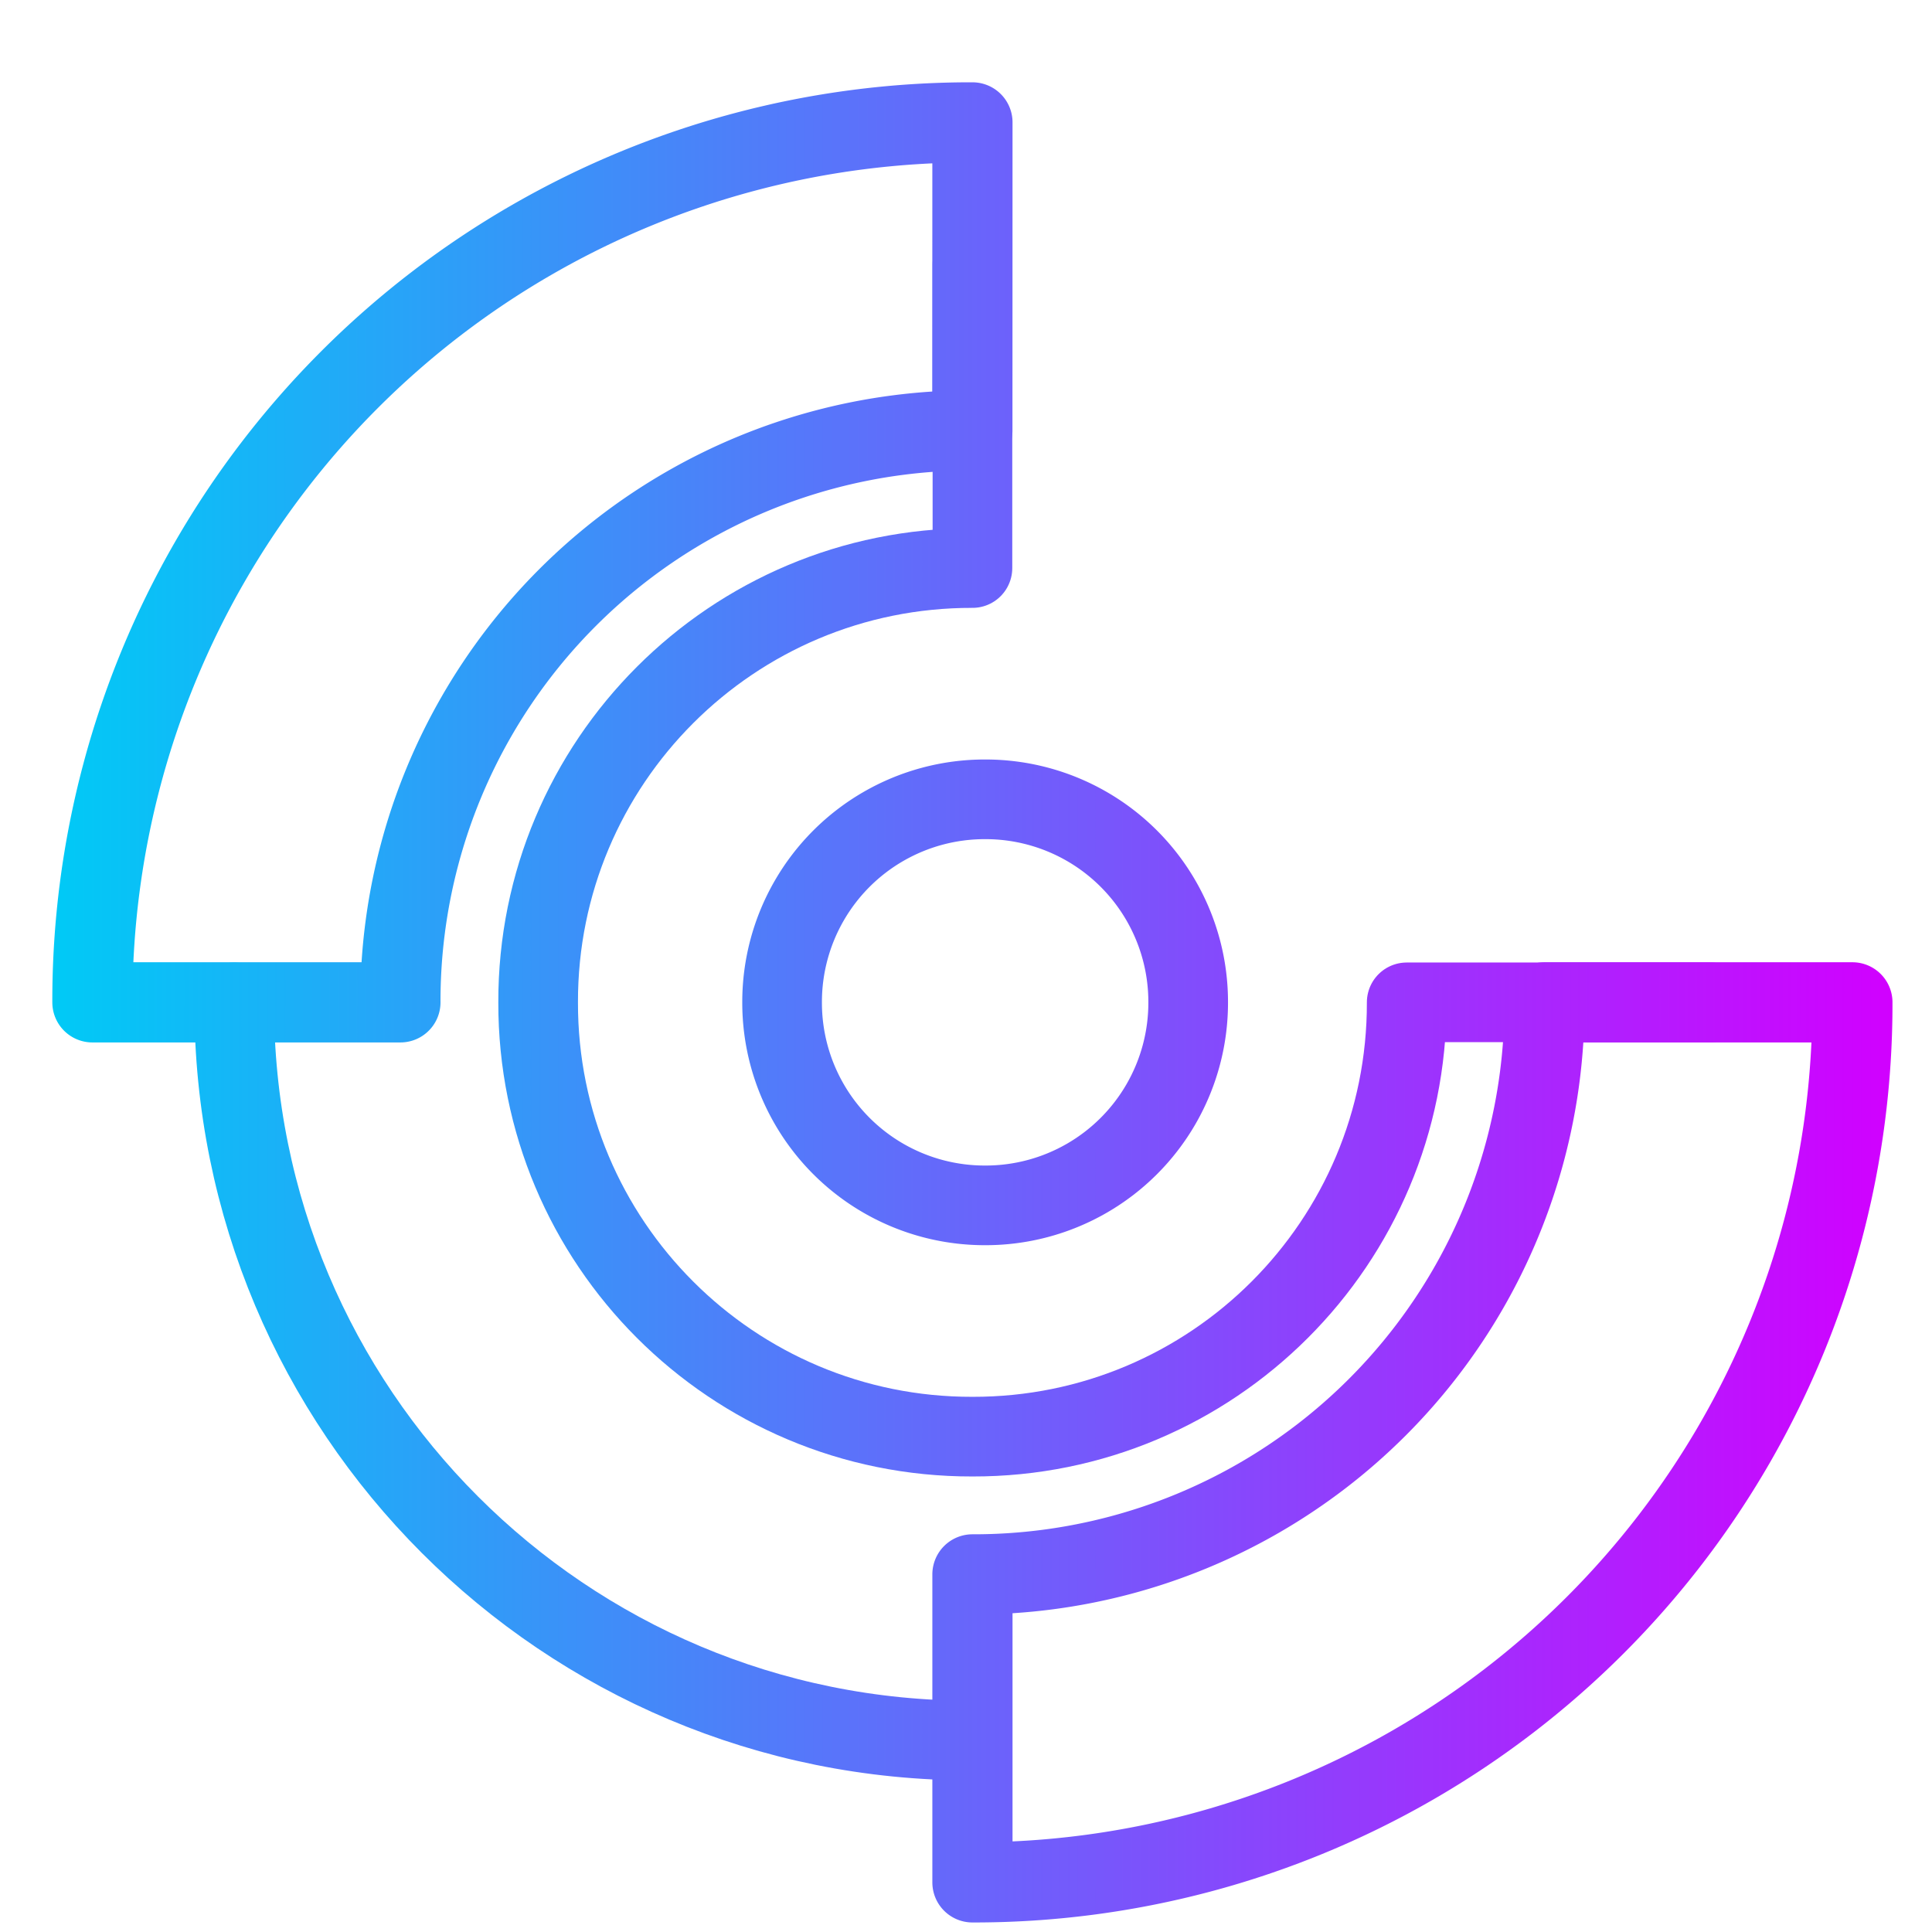 <svg xmlns="http://www.w3.org/2000/svg" xmlns:xlink="http://www.w3.org/1999/xlink" width="48" height="48"><defs><linearGradient id="a"><stop stop-color="#00caf6" offset="0"/><stop stop-color="#d100ff" offset="1"/></linearGradient><linearGradient xlink:href="#a" id="b" x1="-5.045" y1="23.628" x2="40.672" y2="23.628" gradientUnits="userSpaceOnUse"/><linearGradient xlink:href="#a" id="c" gradientUnits="userSpaceOnUse" x1="-5.045" y1="23.628" x2="40.672" y2="23.628"/><linearGradient xlink:href="#a" id="d" gradientUnits="userSpaceOnUse" x1="-5.045" y1="23.628" x2="40.672" y2="23.628"/><linearGradient xlink:href="#a" id="e" gradientUnits="userSpaceOnUse" x1="-5.045" y1="23.628" x2="40.672" y2="23.628"/></defs><g transform="translate(6.346 1.276)" stroke="url(#b)" stroke-linecap="round" stroke-linejoin="round" fill="none" stroke-width="1.8"><path d="M-.527 23.627c-.022 10.138 8.202 18.362 18.34 18.34m18.341-18.34h-7.551c.013 5.964-4.825 10.803-10.79 10.79-5.964.013-10.802-4.826-10.789-10.79-.013-5.964 4.825-10.803 10.79-10.79v-7.55" stroke="url(#c)" stroke-width="1.979"/><path d="M17.814 1.765A21.816 21.816 0 0 0-4.05 23.627h7.652a14.18 14.18 0 0 1 14.21-14.21zm14.212 21.862a14.18 14.18 0 0 1-14.212 14.212v7.652a21.816 21.816 0 0 0 21.862-21.864z" stroke="url(#d)" stroke-width="1.992"/><path d="M18.13 18.583a5.034 5.034 0 0 1 5.044 5.044 5.034 5.034 0 0 1-5.044 5.044 5.034 5.034 0 0 1-5.045-5.044 5.034 5.034 0 0 1 5.045-5.044" stroke="url(#e)" stroke-width="1.979"/></g></svg>